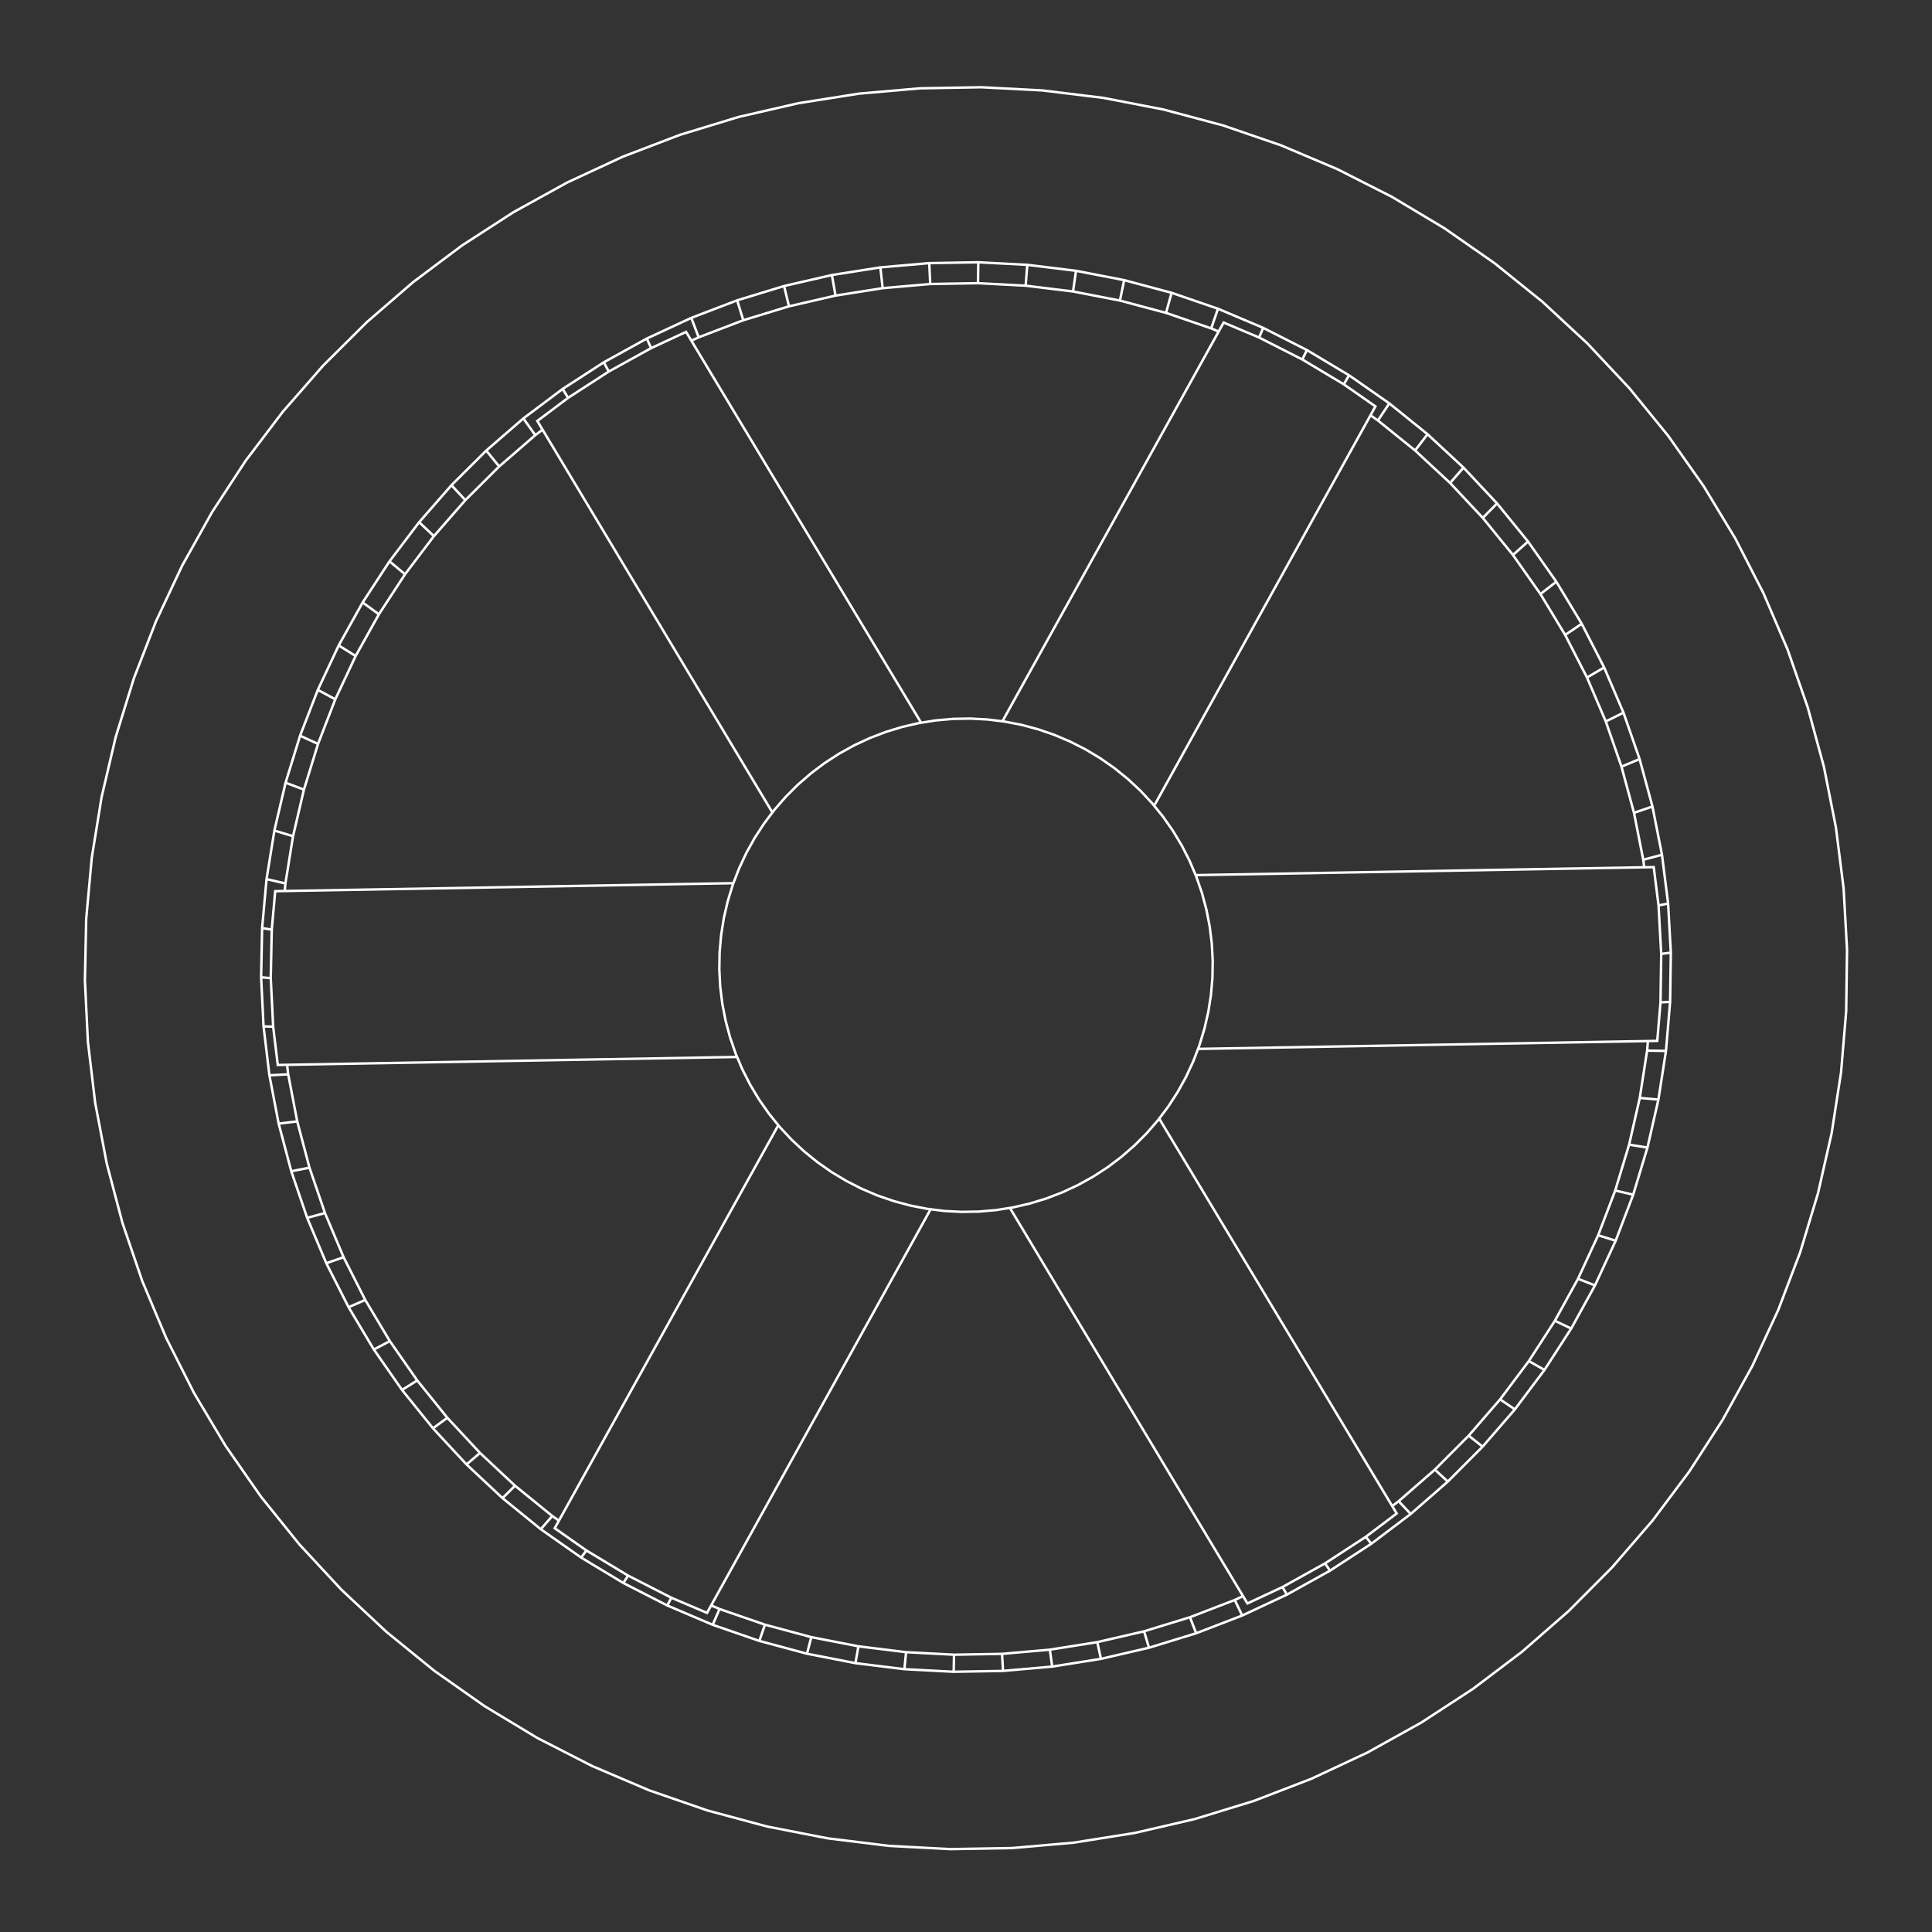 <svg height="785" width="785" xmlns="http://www.w3.org/2000/svg"><rect width="100%" height="100%" fill="#333333" stroke="none"/><path d="m378.118 491.347-90.851 163.995-14.477-6.163-1.662 3.146-17.848-9.122-17.165-10.347-16.397-11.52-15.549-12.637-14.626-13.691-13.631-14.678-12.57-15.592-11.447-16.429-10.27-17.186-9.043-17.858-7.771-18.442-6.463-18.936-5.124-19.338-3.761-19.644-2.38-19.855-.989-19.968.407-19.985 1.8-19.904 3.183-19.726 4.549-19.452 5.893-19.084 7.208-18.623 8.487-18.073 9.723-17.434 10.912-16.712 12.048-15.909 13.124-15.029 14.137-14.077 15.081-13.057 15.951-11.975 16.744-10.834 17.456-9.642 18.082-8.404 18.622-7.125 19.071-5.812 19.429-4.471 19.692-3.109 19.86-1.732 19.932-.347 19.908 1.04 19.788 2.422 19.572 3.793 19.262 5.145 18.858 6.473 18.363 7.769 17.78 9.028 17.11 10.245 16.358 11.411 15.525 12.524 14.618 13.575 13.639 14.562 12.594 15.478 11.487 16.32 10.324 17.084 9.111 17.764 7.852 18.359 6.555 18.865 5.225 19.28 3.869 19.601 2.493 19.827 1.104 19.956-.291 19.989-1.685 19.924-3.072 19.762-4.445 19.503-5.797 19.149-7.122 18.701-8.412 18.161-9.662 17.533-10.865 16.818-12.016 16.02-13.108 15.144-14.137 14.193-15.097 13.172-15.983 12.086-16.791 10.94-17.517 9.741-18.157 8.493-18.708 7.203-19.168 5.877-19.533 4.522-19.802 3.145-19.974 1.752-20.048.351-20.023-1.052-19.9-2.45-19.68-3.836-19.362-5.203-18.95-6.544-18.444-7.852m1.662-3.146-17.604-8.997-1.906 3.021m1.906-3.021-16.93-10.205-2.141 2.879m2.141-2.879-12.871-9.043 90.843-163.739m.56.692-4.402-5.444-4.011-5.738-3.601-6.003-3.173-6.24-2.729-6.445-2.272-6.62-1.805-6.762-1.329-6.87-.846-6.946-.359-6.988.129-6.995.617-6.968 1.101-6.908 1.581-6.814 2.052-6.687 2.513-6.527 2.962-6.335 3.396-6.113 3.814-5.861 4.213-5.581 4.592-5.273 4.948-4.94 5.28-4.583 5.587-4.204 5.866-3.804 6.116-3.386 6.337-2.951 6.527-2.503 6.686-2.042 6.812-1.571 6.905-1.092 6.964-.609 6.989-.122 6.981.365 6.939.851 6.862 1.332 6.753 1.807 6.611 2.273 6.436 2.729 6.231 3.171 5.995 3.597 5.73 4.006 5.437 4.396 5.117 4.764 4.773 5.11 4.405 5.43 4.016 5.724 3.607 5.991 3.181 6.228 2.739 6.435 2.284 6.611 1.817 6.755 1.342 6.865.86 6.942.373 6.986-.115 6.996-.603 6.971-1.088 6.912-1.568 6.82-2.04 6.695-2.502 6.536-2.953 6.346-3.389 6.125-3.808 5.874-4.209 5.594-4.59 5.287-4.948 4.954-5.282 4.597-5.59 4.217-5.872 3.817-6.124 3.398-6.346 2.962-6.538 2.512-6.698 2.05-6.825 1.577-6.918 1.097-6.978.611-7.003.122-6.995-.367-6.952-.854-6.876-1.338-6.765-1.814-6.622-2.282-6.446-2.739-6.239-3.182-6.001-3.61-5.734-4.02-5.439-4.41-5.118-4.779zm-17.309-28.436-186.629 3.258-1.869-15.584-3.9-.076m3.9.076-.976-19.696-3.912-.348m3.912.348.401-19.712-3.906-.621m3.906.621 1.412-15.624 186.159-3.248m15.856-28.736-95.523-159.064 12.521-9.4-2.234-3.605m2.234 3.605 16.515-10.687-2.005-3.752m2.005 3.752 17.218-9.511-1.767-3.883m1.767 3.883 14.195-6.597 95.496 158.798m33.031-.578 89.891-162.023 14.415 6.099 1.645-3.942m-1.645 3.942 17.537 8.906 1.887-3.82m-1.887 3.82 16.877 10.105 2.121-3.68m-2.121 3.68 12.84 8.958-89.899 162.277m16.857 28.175 186.12-3.247 1.956 15.564 3.896-.757m-3.896.757 1.088 19.684 3.912-.485m-3.912.485-.288 19.716 3.908-.212m-3.908.212-1.323 15.639-186.589 3.258m-15.777 28.322 96.488 160.447-12.546 9.487 2.255 2.802m-2.255-2.802-16.561 10.79 2.025 2.952m-2.025-2.952-17.277 9.607 1.785 3.086m-1.785-3.086-14.252 6.666-96.514-160.714m35.505 176.434 1.481 6.795m-1.481-6.795-19.267 3.06.946 6.88m-.946-6.88-19.434 1.705.406 6.928m-.406-6.928-19.506.341-.136 6.937m.136-6.937-19.482-1.024-.677 6.909m.677-6.909-19.362-2.384-1.214 6.842m1.214-6.842-19.148-3.732-1.746 6.738m1.746-6.738-18.839-5.062-2.269 6.597m2.269-6.597-18.438-6.367-2.781 6.42m2.781-6.42-3.405-1.45m-61.86-34.442-2.703-1.899-4.667 5.369m4.667-5.369-15.13-12.295-5.086 5.027m5.086-5.027-14.232-13.321-5.481 4.656m5.481-4.656-13.264-14.281-5.848 4.259m5.848-4.259-12.231-15.17-6.186 3.838m6.186-3.838-11.14-15.985-6.494 3.394m6.494-3.394-9.994-16.721-6.77 2.929m6.77-2.929-8.8-17.376-7.013 2.447m7.013-2.447-7.563-17.945-7.221 1.949m7.221-1.949-6.29-18.425-7.394 1.438m7.394-1.438-4.987-18.816-7.531.916m7.531-.916-3.661-19.114-.465-3.874m.465 3.874-7.631.386m-70.799 11.212-2.958-24.823-1.218-24.962.527-24.98 2.267-24.876 3.995-24.652 5.703-24.307 7.382-23.845 9.023-23.267 10.62-22.577 12.164-21.778 13.648-20.874 15.065-19.869 16.408-18.769 17.671-17.578 18.848-16.304 19.934-14.951 20.922-13.527 21.81-12.038 22.592-10.491 23.264-8.894 23.824-7.255 24.27-5.581 24.598-3.881 24.807-2.162 24.897-.433 24.867 1.298 24.717 3.023 24.448 4.734 24.061 6.422 23.558 8.079 22.942 9.698 22.214 11.271 21.379 12.79 20.441 14.247 19.403 15.637 18.271 16.951 17.05 18.184 15.746 19.331 14.365 20.384 12.914 21.338 11.399 22.191 9.828 22.936 8.207 23.57 6.546 24.091 4.852 24.494 3.134 24.779 1.398 24.944-.346 24.986-2.089 24.908-3.823 24.708-5.54 24.387-7.231 23.946-8.889 23.388-10.503 22.716-12.068 21.931-13.574 21.039-15.015 20.043-16.383 18.948-17.671 17.759-18.874 16.483-19.984 15.125-20.996 13.692-21.906 12.191-22.708 10.63-23.399 9.015-23.974 7.356-24.432 5.661-24.77 3.937-24.985 2.194-25.078.439-25.047-1.317-24.893-3.067-24.616-4.802-24.218-6.513-23.701-8.191-23.067-9.829-22.321-11.418-21.464-12.95-20.503-14.418-19.441-15.814-18.284-17.132-17.037-18.365-15.709-19.508-14.303-20.554-12.829-21.498-11.292-22.337-9.702-23.066-8.065-23.682-6.39-24.181zm69.637-90.923 7.657 1.762-.277 3.072m.277-3.072 3.095-19.195-7.569-2.293m7.569 2.293 4.425-18.929-7.445-2.816m7.445 2.816 5.733-18.571-7.285-3.329m7.285 3.329 7.012-18.123-7.09-3.83m7.09 3.83 8.257-17.587-6.86-4.316m6.86 4.316 9.46-16.966-6.598-4.784m6.598 4.784 10.618-16.263-6.303-5.233m6.303 5.233 11.723-15.482-5.978-5.66m5.978 5.66 12.771-14.626-5.624-6.064m5.624 6.064 13.756-13.699-5.243-6.441m5.243 6.441 14.675-12.707-4.837-6.792m4.837 6.792 2.955-2.219m60.472-36.161 2.97-1.38-3-7.887m3 7.887 18.121-6.934-2.5-8.078m2.5 8.078 18.559-5.656-1.987-8.234m1.987 8.234 18.906-4.352-1.465-8.354m1.465 8.354 19.163-3.026-.935-8.437m.935 8.437 19.326-1.686-.402-8.483m.402 8.483 19.396-.338.134-8.493m-.134 8.493 19.373 1.012.669-8.465m-.669 8.465 19.256 2.357 1.201-8.4m-1.201 8.4 19.046 3.691 1.727-8.298m-1.727 8.298 18.744 5.007 2.245-8.161m-2.245 8.161 18.351 6.299 2.752-7.987m-2.752 7.987 3.027 1.281m61.691 34.035 3.02 2.107 4.625-6.956m-4.625 6.956 15.107 12.188 5.043-6.62m-5.043 6.62 14.224 13.211 5.436-6.256m-5.436 6.256 13.271 14.171 5.804-5.865m-5.804 5.865 12.254 15.063 6.144-5.449m-6.144 5.449 11.177 15.882 6.454-5.011m-6.454 5.011 10.045 16.625 6.733-4.552m-6.733 4.552 8.864 17.287 6.979-4.075m-6.979 4.075 7.639 17.866 7.192-3.581m-7.192 3.581 6.377 18.358 7.37-3.074m-7.37 3.074 5.082 18.761 7.512-2.555m-7.512 2.555 3.763 19.073 7.618-2.028m-7.618 2.028.385 3.06m1.515 70.601-.329 3.888 7.667.119m-7.667-.119-2.991 19.229 7.586.652m-7.586-.652-4.327 18.977 7.468 1.178m-7.468-1.178-5.642 18.632 7.313 1.695m-7.313-1.695-6.931 18.196 7.122 2.2m-7.122-2.2-8.186 17.671 6.896 2.69m-6.896-2.69-9.402 17.059 6.636 3.164m-6.636-3.164-10.573 16.363 6.344 3.618m-6.344-3.618-11.693 15.587 6.021 4.051m-6.021-4.051-12.755 14.735 5.668 4.461m-5.668-4.461-13.756 13.809 5.287 4.845m-5.287-4.845-14.69 12.816 4.88 5.201m-4.88-5.201-2.625 1.984m-60.613 36.585-3.363 1.573 3.032 6.318m-3.032-6.318-18.203 7.008 2.527 6.513m-2.527-6.513-18.65 5.718 2.009 6.673m-2.009-6.673-19.005 4.4" fill="none" stroke="white"/></svg>